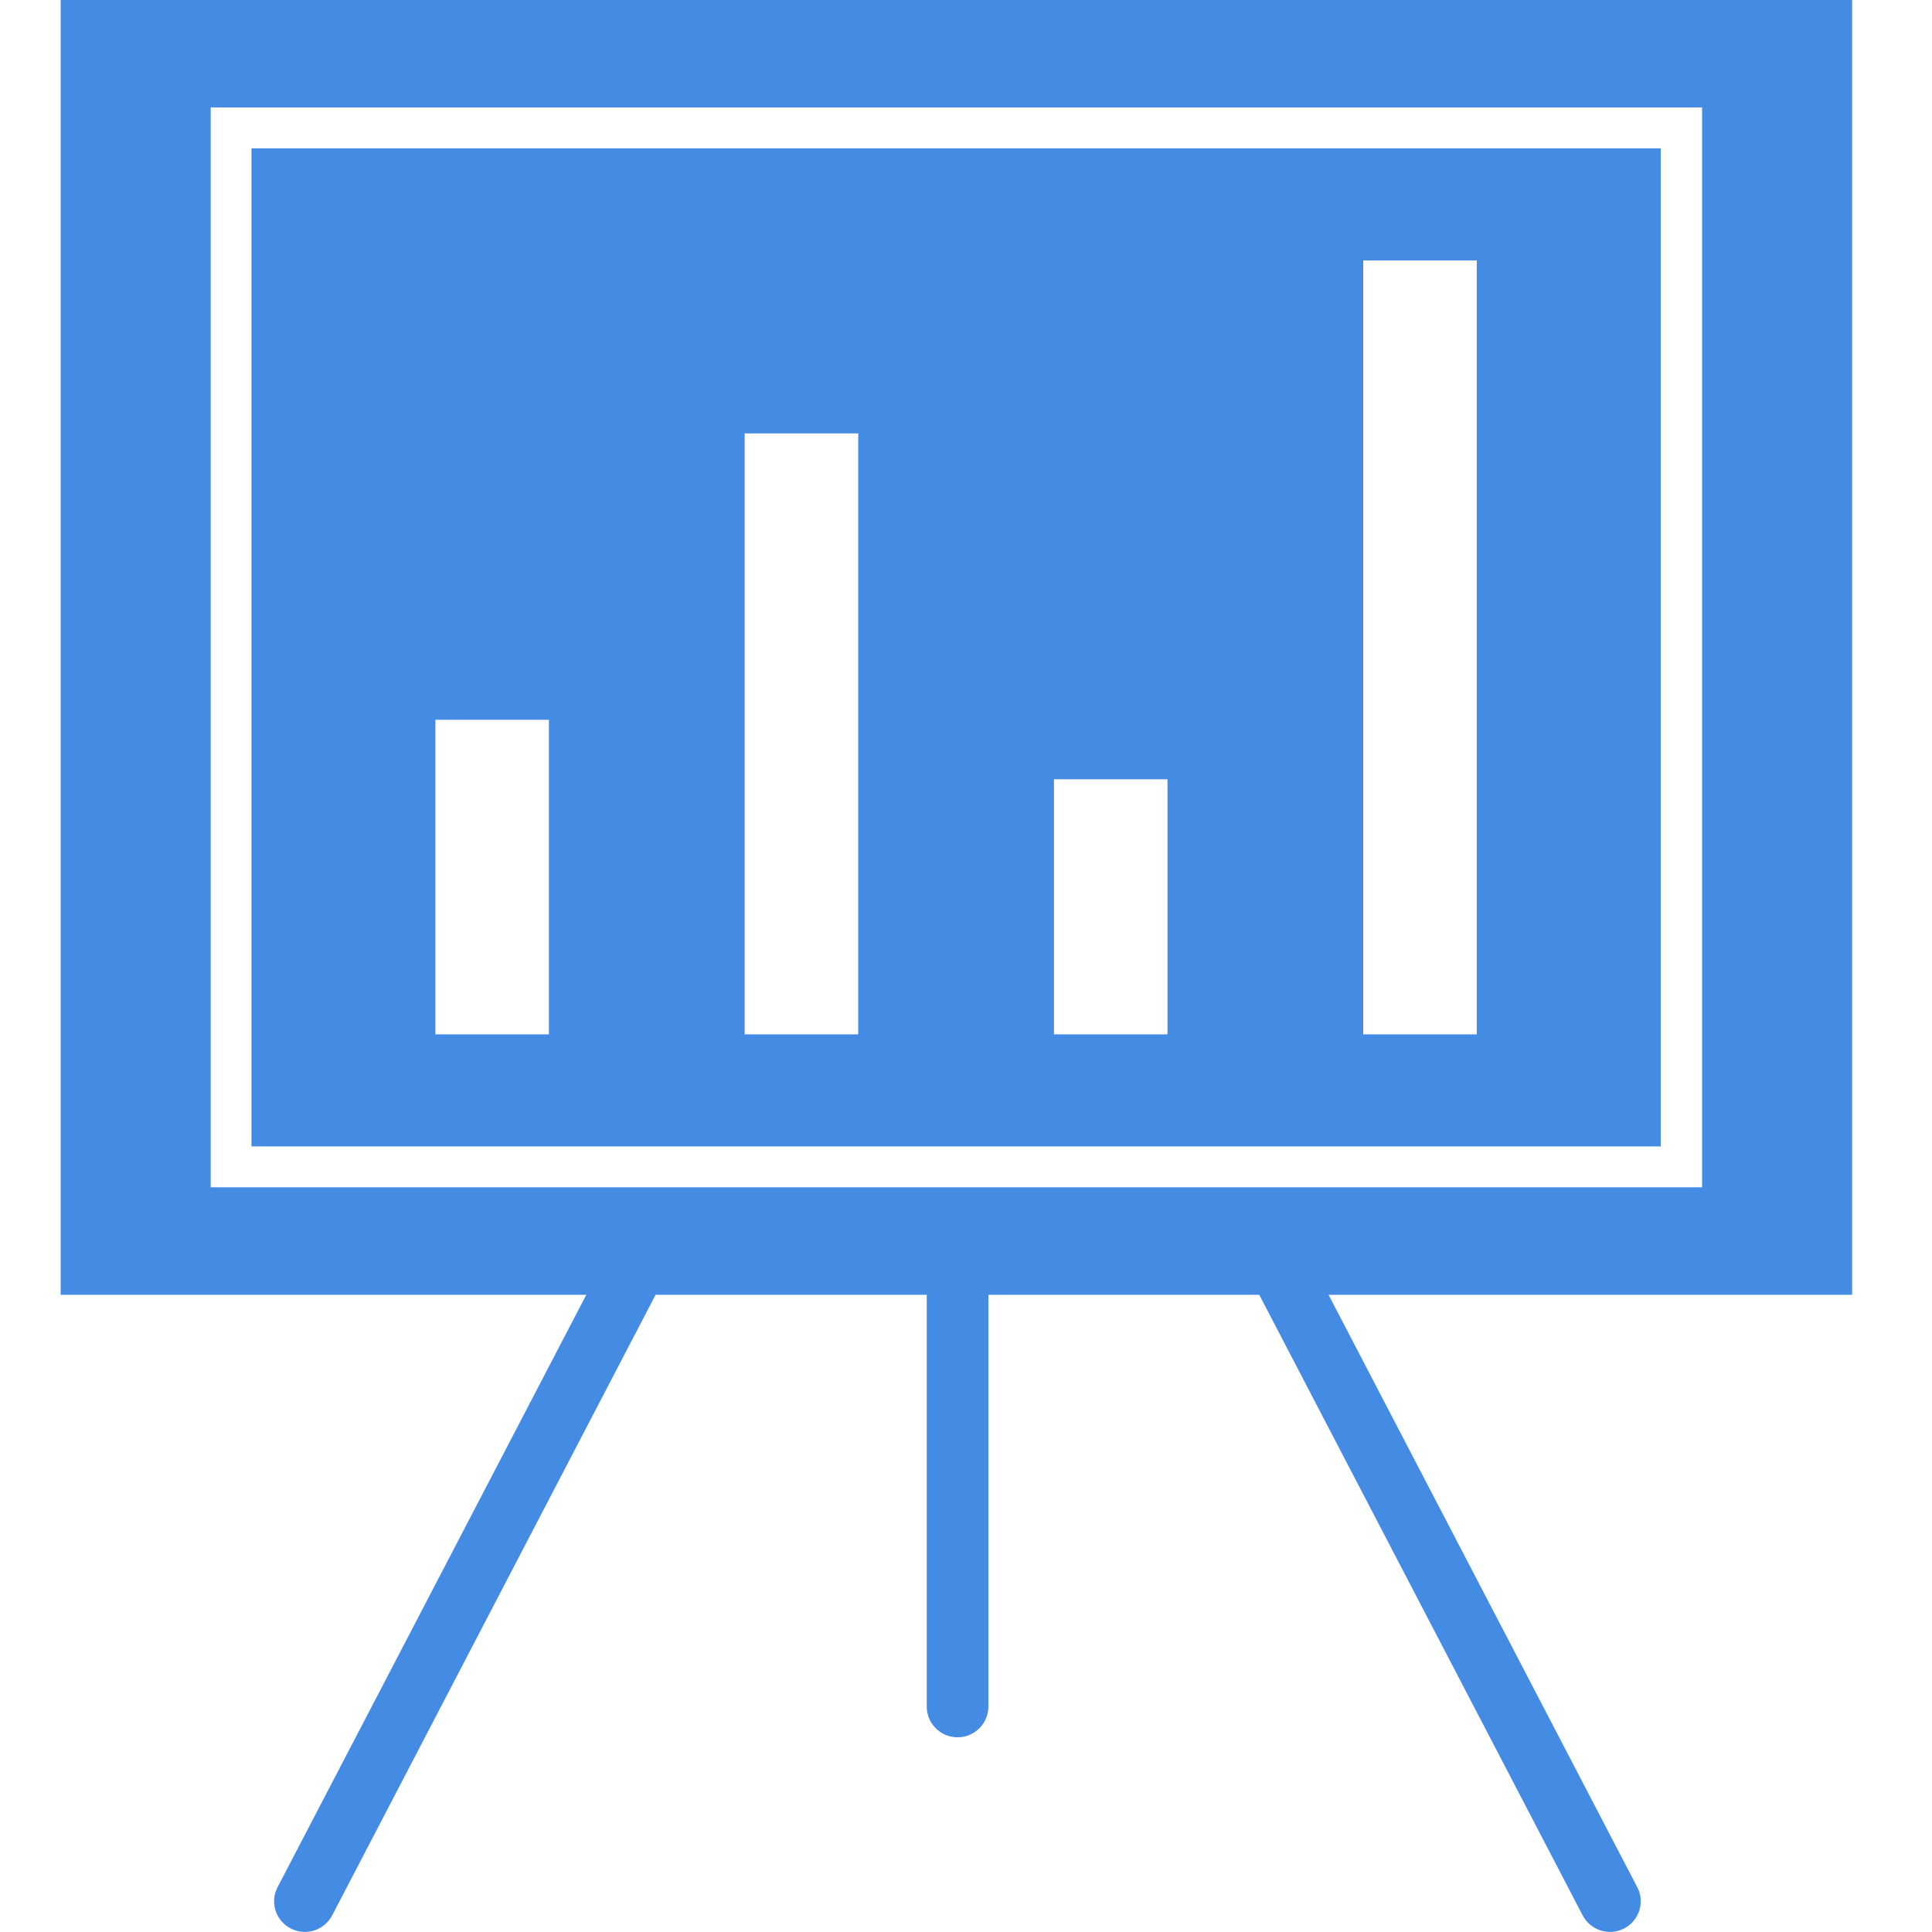 <svg width="50" height="50" viewBox="0 0 50 50" fill="none" xmlns="http://www.w3.org/2000/svg">
<path fill-rule="evenodd" clip-rule="evenodd" d="M17.053 33.343L8.597 49.569C8.395 49.957 7.916 50.11 7.525 49.91C7.135 49.709 6.98 49.23 7.183 48.842L15.639 32.616C15.841 32.228 16.32 32.075 16.71 32.276C17.101 32.476 17.255 32.955 17.053 33.343Z" fill="#438BE3"/>
<path fill-rule="evenodd" clip-rule="evenodd" d="M33.917 32.616L42.373 48.842C42.576 49.23 42.421 49.709 42.031 49.91C41.64 50.11 41.161 49.957 40.959 49.569L32.503 33.343C32.301 32.955 32.455 32.476 32.846 32.276C33.236 32.075 33.715 32.228 33.917 32.616Z" fill="#438BE3"/>
<path fill-rule="evenodd" clip-rule="evenodd" d="M25.579 32.977V44.167C25.579 44.605 25.222 44.961 24.782 44.961C24.341 44.961 23.984 44.605 23.984 44.167V32.977C23.984 32.539 24.341 32.184 24.782 32.184C25.222 32.184 25.579 32.539 25.579 32.977Z" fill="#438BE3"/>
<path fill-rule="evenodd" clip-rule="evenodd" d="M6.508 3.84V29.669H42.979V3.84H6.508ZM14.206 18.628H11.268V26.769H14.206V18.628ZM22.211 11.216H19.272V26.769H22.211V11.216ZM30.215 20.168H27.276V26.769H30.215V20.168ZM38.219 6.74H35.28V26.769H38.219V6.74Z" fill="#438BE3"/>
<path fill-rule="evenodd" clip-rule="evenodd" d="M1.57 0.529V32.98V33.509H2.102C20.011 33.509 29.504 33.509 47.401 33.509H47.933V32.98V0.529V0H47.401H2.102H1.57V0.529ZM5.985 2.781H43.519H44.05V3.311V30.198V30.727H43.519H5.985H5.453V30.198V3.311V2.781H5.985Z" fill="#438BE3"/>
</svg>
